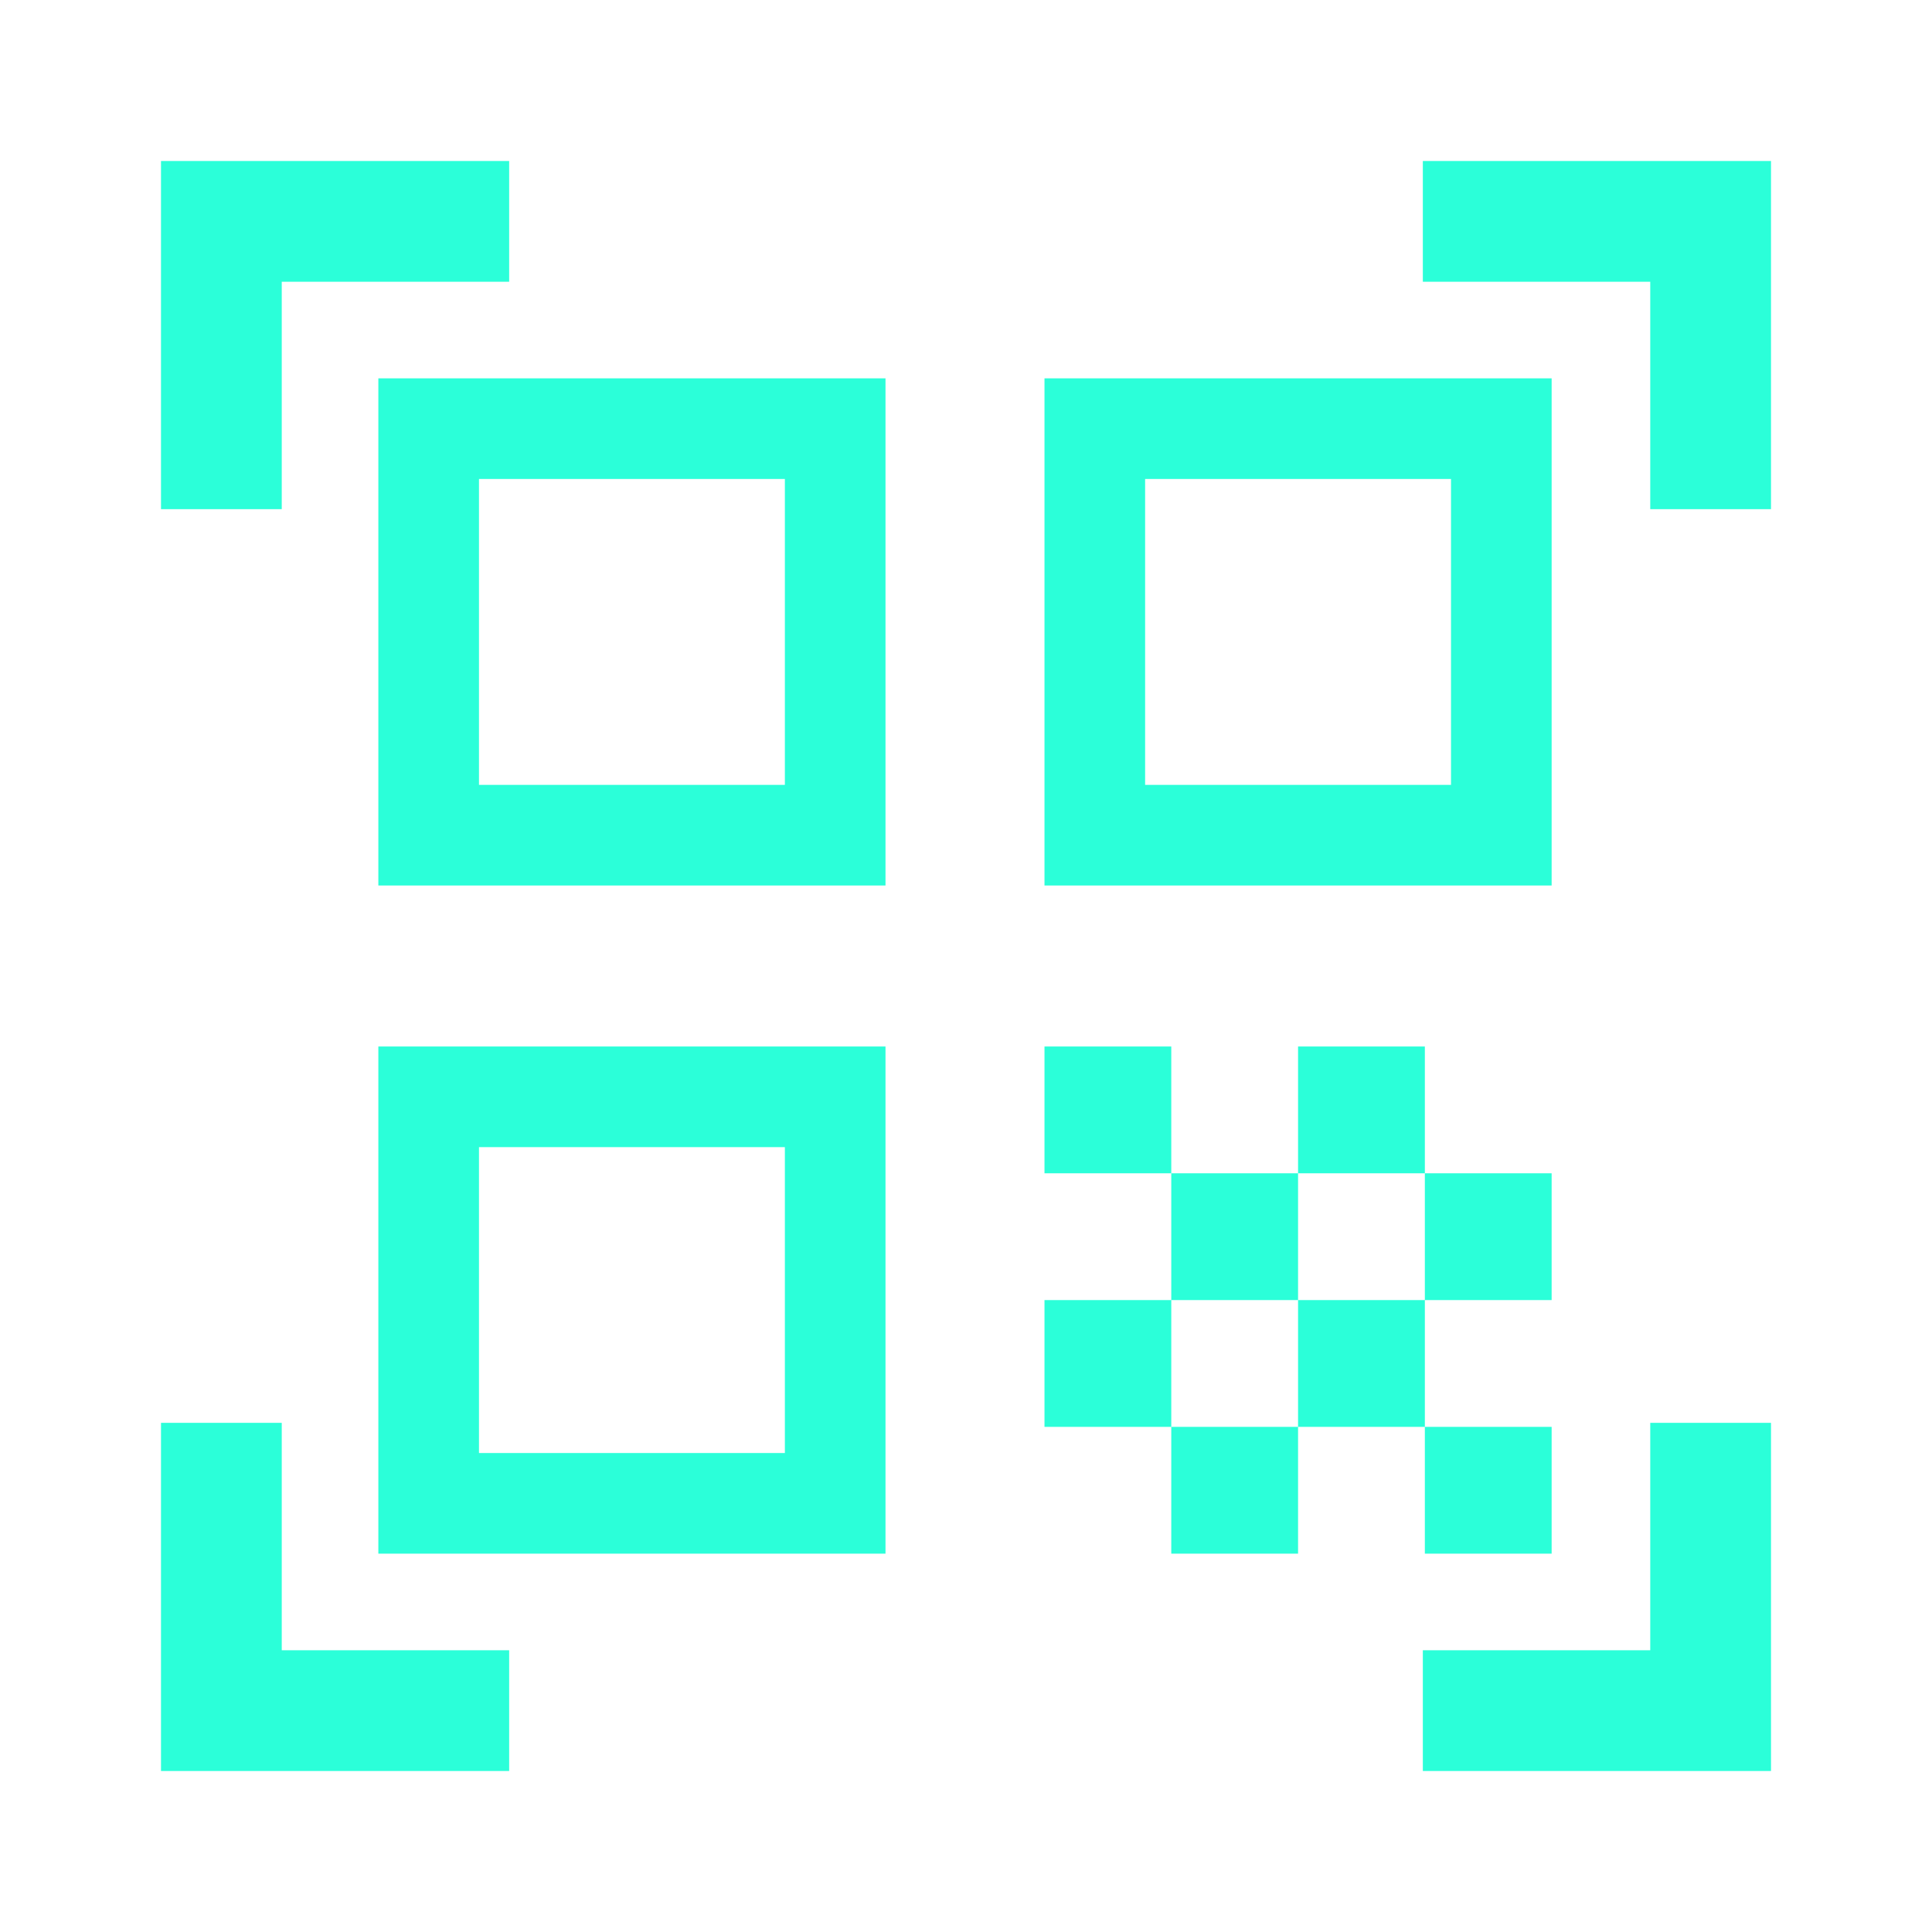 <svg width="24" height="24" viewBox="0 0 24 24" fill="none" xmlns="http://www.w3.org/2000/svg">
<path d="M2 6.325V2H6.325V3.5H3.5V6.325H2ZM2 22V17.675H3.5V20.5H6.325V22H2ZM17.675 22V20.5H20.5V17.675H22V22H17.675ZM20.5 6.325V3.5H17.675V2H22V6.325H20.5ZM17.7 17.725H19.275V19.3H17.7V17.725ZM17.7 14.575H19.275V16.15H17.7V14.575ZM16.125 16.15H17.7V17.725H16.125V16.15ZM14.55 17.725H16.125V19.3H14.55V17.725ZM12.975 16.15H14.55V17.725H12.975V16.15ZM16.125 13H17.7V14.575H16.125V13ZM14.55 14.575H16.125V16.15H14.55V14.575ZM12.975 13H14.55V14.575H12.975V13ZM19.275 4.7V11H12.975V4.7H19.275ZM11 13V19.3H4.7V13H11ZM11 4.7V11H4.7V4.7H11ZM9.75 18.05V14.25H5.95V18.05H9.75ZM9.75 9.75V5.95H5.95V9.75H9.75ZM18.025 9.75V5.95H14.225V9.75H18.025Z" fill="#2BFFD9"/>
</svg>
